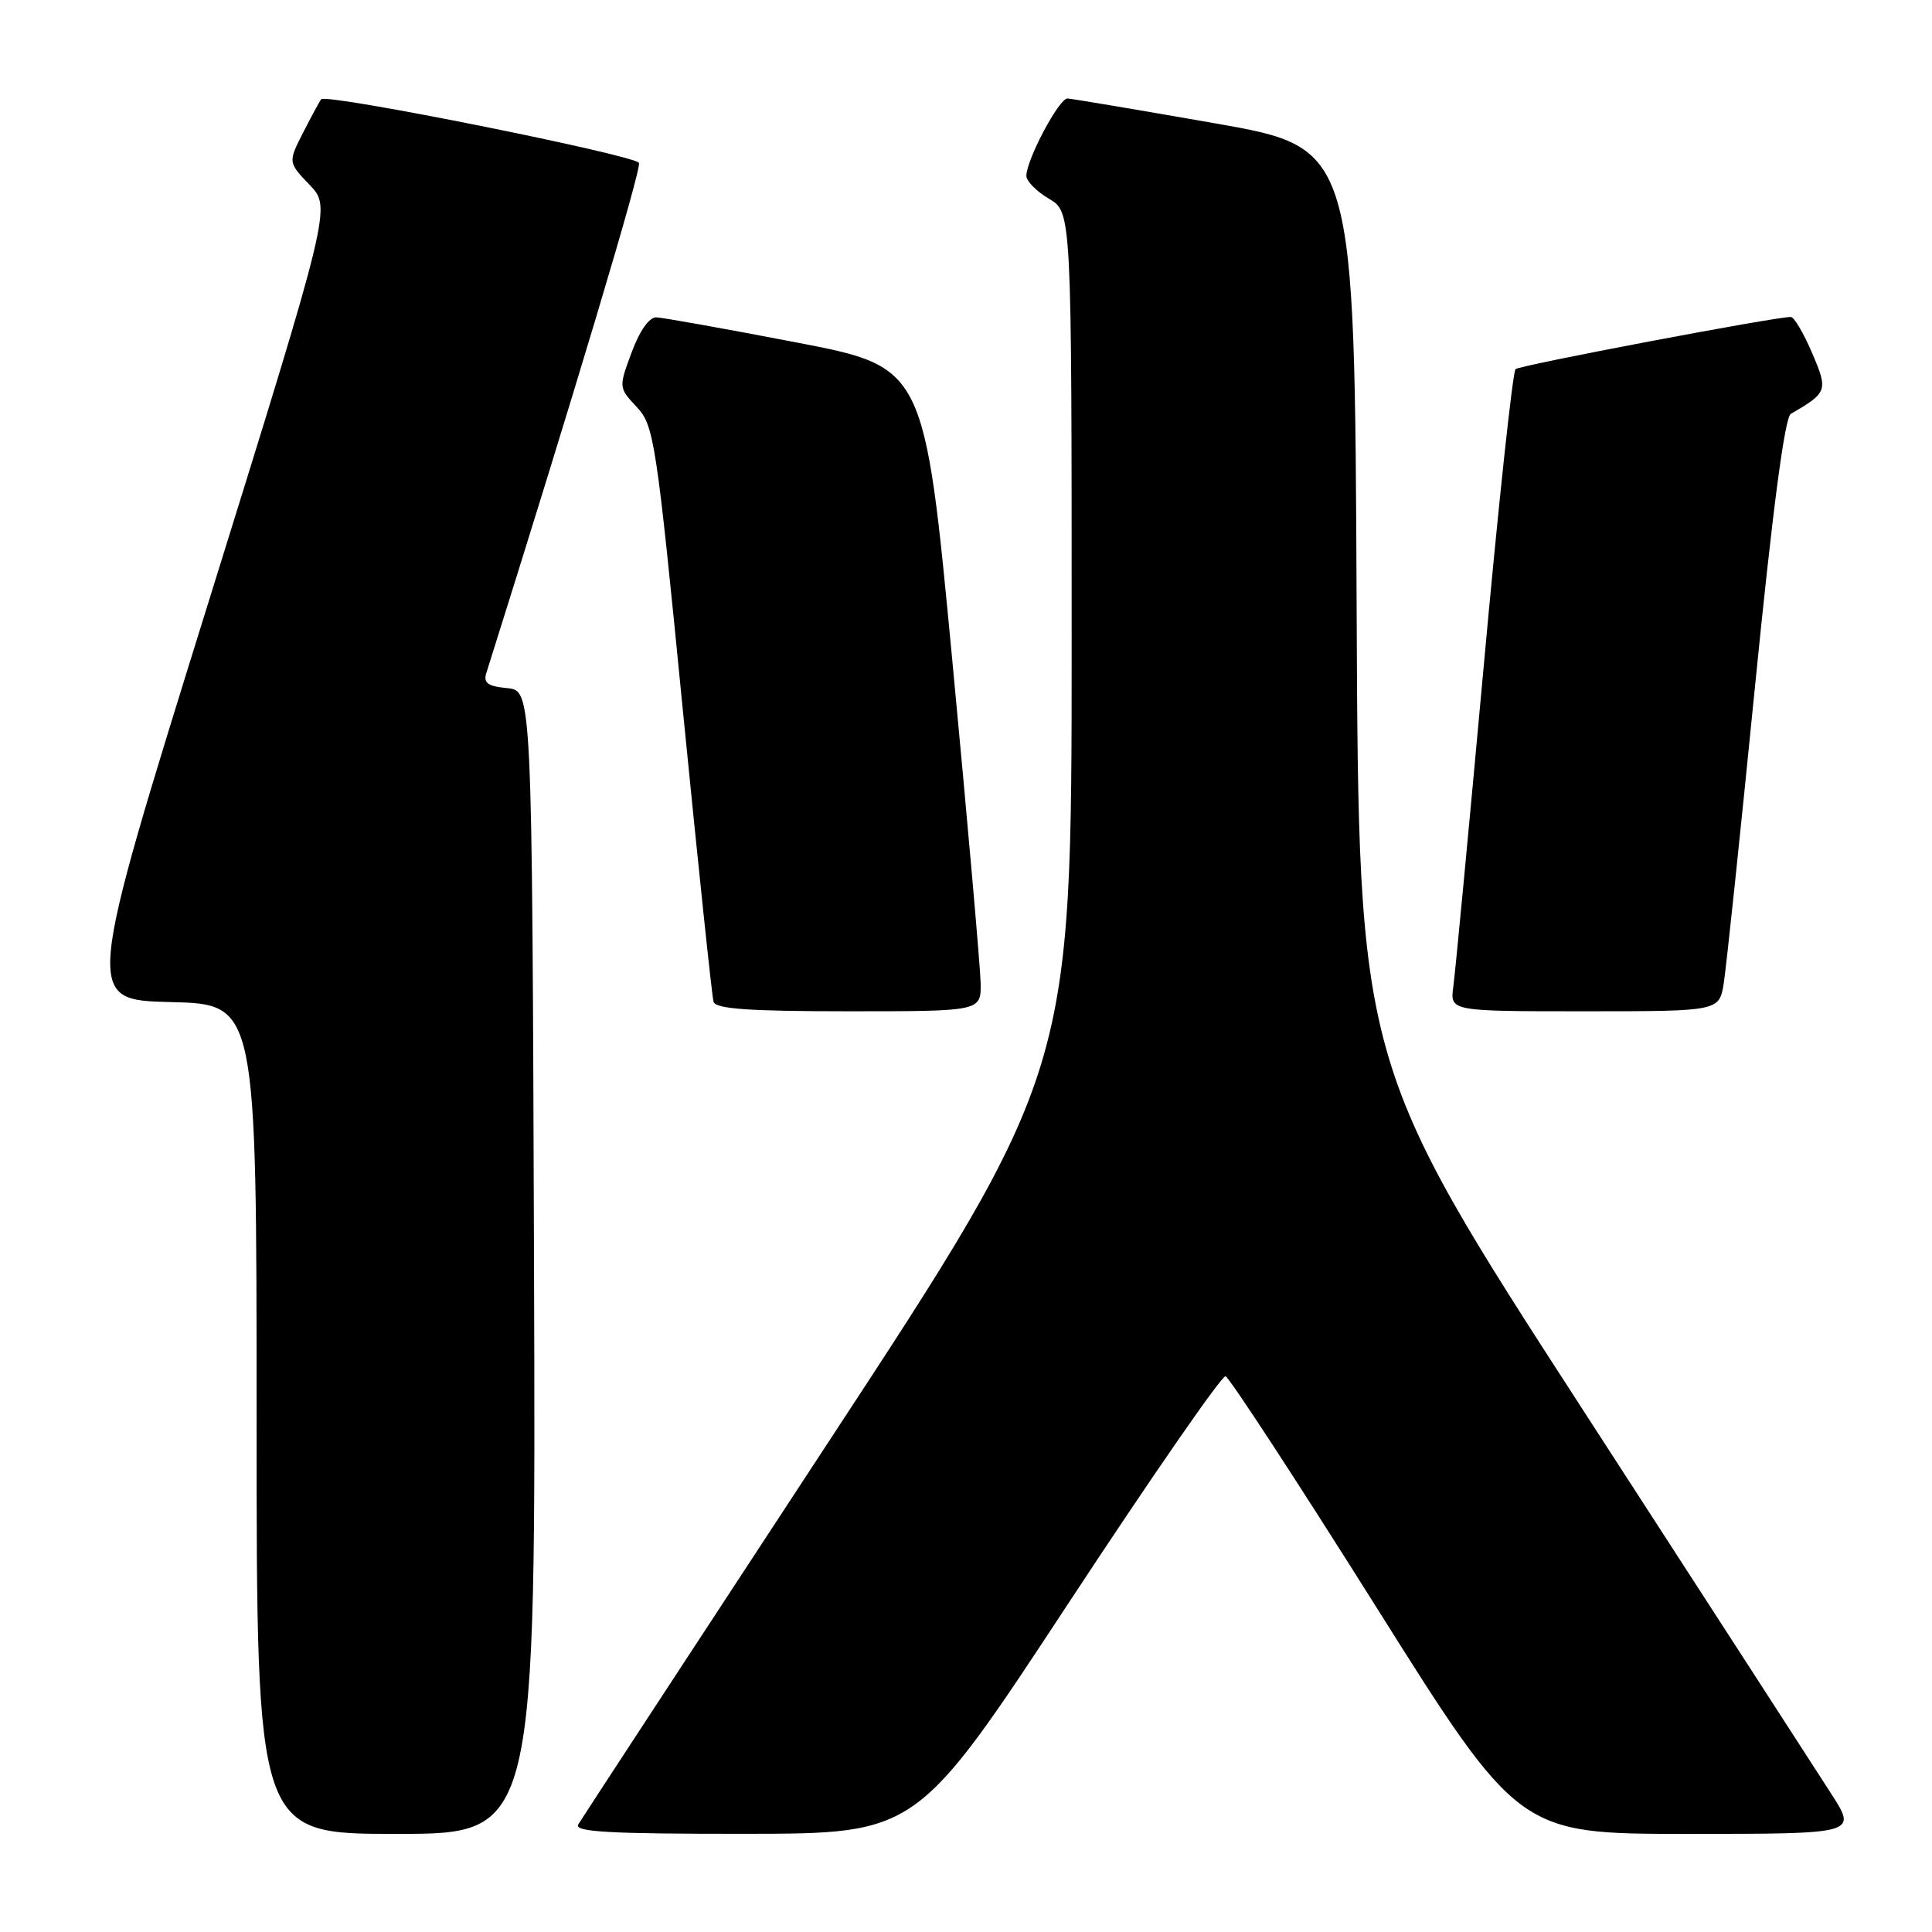 <?xml version="1.0" encoding="UTF-8" standalone="no"?>
<!DOCTYPE svg PUBLIC "-//W3C//DTD SVG 1.1//EN" "http://www.w3.org/Graphics/SVG/1.1/DTD/svg11.dtd" >
<svg xmlns="http://www.w3.org/2000/svg" xmlns:xlink="http://www.w3.org/1999/xlink" version="1.1" viewBox="0 0 256 256">
 <g >
 <path fill="currentColor"
d=" M 70.76 167.25 C 70.50 91.50 70.50 91.50 67.20 91.18 C 64.64 90.94 64.03 90.49 64.44 89.18 C 75.96 52.63 85.00 22.45 84.67 21.59 C 84.28 20.58 43.26 12.35 42.56 13.15 C 42.39 13.34 41.33 15.30 40.20 17.50 C 38.16 21.50 38.16 21.50 41.03 24.50 C 43.90 27.50 43.90 27.50 27.56 80.00 C 11.22 132.50 11.22 132.50 22.61 132.78 C 34.00 133.06 34.00 133.06 34.00 188.03 C 34.00 243.00 34.00 243.00 52.51 243.00 C 71.01 243.00 71.01 243.00 70.76 167.25 Z  M 141.50 212.55 C 152.50 195.81 161.90 182.23 162.39 182.36 C 162.87 182.49 171.82 196.18 182.27 212.80 C 201.26 243.00 201.26 243.00 223.66 243.00 C 246.06 243.00 246.06 243.00 242.69 237.75 C 240.84 234.86 225.98 211.89 209.67 186.70 C 180.02 140.90 180.02 140.90 179.76 80.24 C 179.50 19.59 179.50 19.59 161.00 16.34 C 150.82 14.56 142.03 13.08 141.45 13.05 C 140.34 13.00 136.00 21.17 136.00 23.31 C 136.00 24.00 137.35 25.37 139.00 26.34 C 142.00 28.11 142.00 28.11 142.00 85.02 C 142.00 141.94 142.00 141.94 109.68 191.22 C 91.91 218.32 77.03 241.06 76.62 241.75 C 76.04 242.74 80.71 243.00 98.69 242.99 C 121.50 242.97 121.50 242.97 141.50 212.55 Z  M 129.94 130.25 C 129.90 128.19 128.22 108.98 126.19 87.57 C 122.50 48.64 122.50 48.64 105.50 45.37 C 96.15 43.57 87.81 42.08 86.97 42.05 C 86.03 42.02 84.75 43.83 83.70 46.68 C 81.97 51.34 81.97 51.36 84.37 53.93 C 86.66 56.38 86.96 58.30 90.47 94.00 C 92.51 114.62 94.34 132.06 94.55 132.75 C 94.84 133.69 99.32 134.00 112.47 134.00 C 130.00 134.00 130.00 134.00 129.94 130.25 Z  M 228.41 130.25 C 228.74 128.19 230.60 110.53 232.54 91.02 C 234.87 67.61 236.49 55.30 237.29 54.84 C 242.17 52.01 242.26 51.77 240.09 46.72 C 238.98 44.12 237.72 42.00 237.29 42.00 C 235.22 41.98 201.41 48.39 200.82 48.91 C 200.44 49.23 198.53 67.05 196.58 88.50 C 194.62 109.95 192.82 128.96 192.57 130.75 C 192.13 134.00 192.13 134.00 209.97 134.00 C 227.82 134.00 227.82 134.00 228.41 130.25 Z "/>
</g>
</svg>